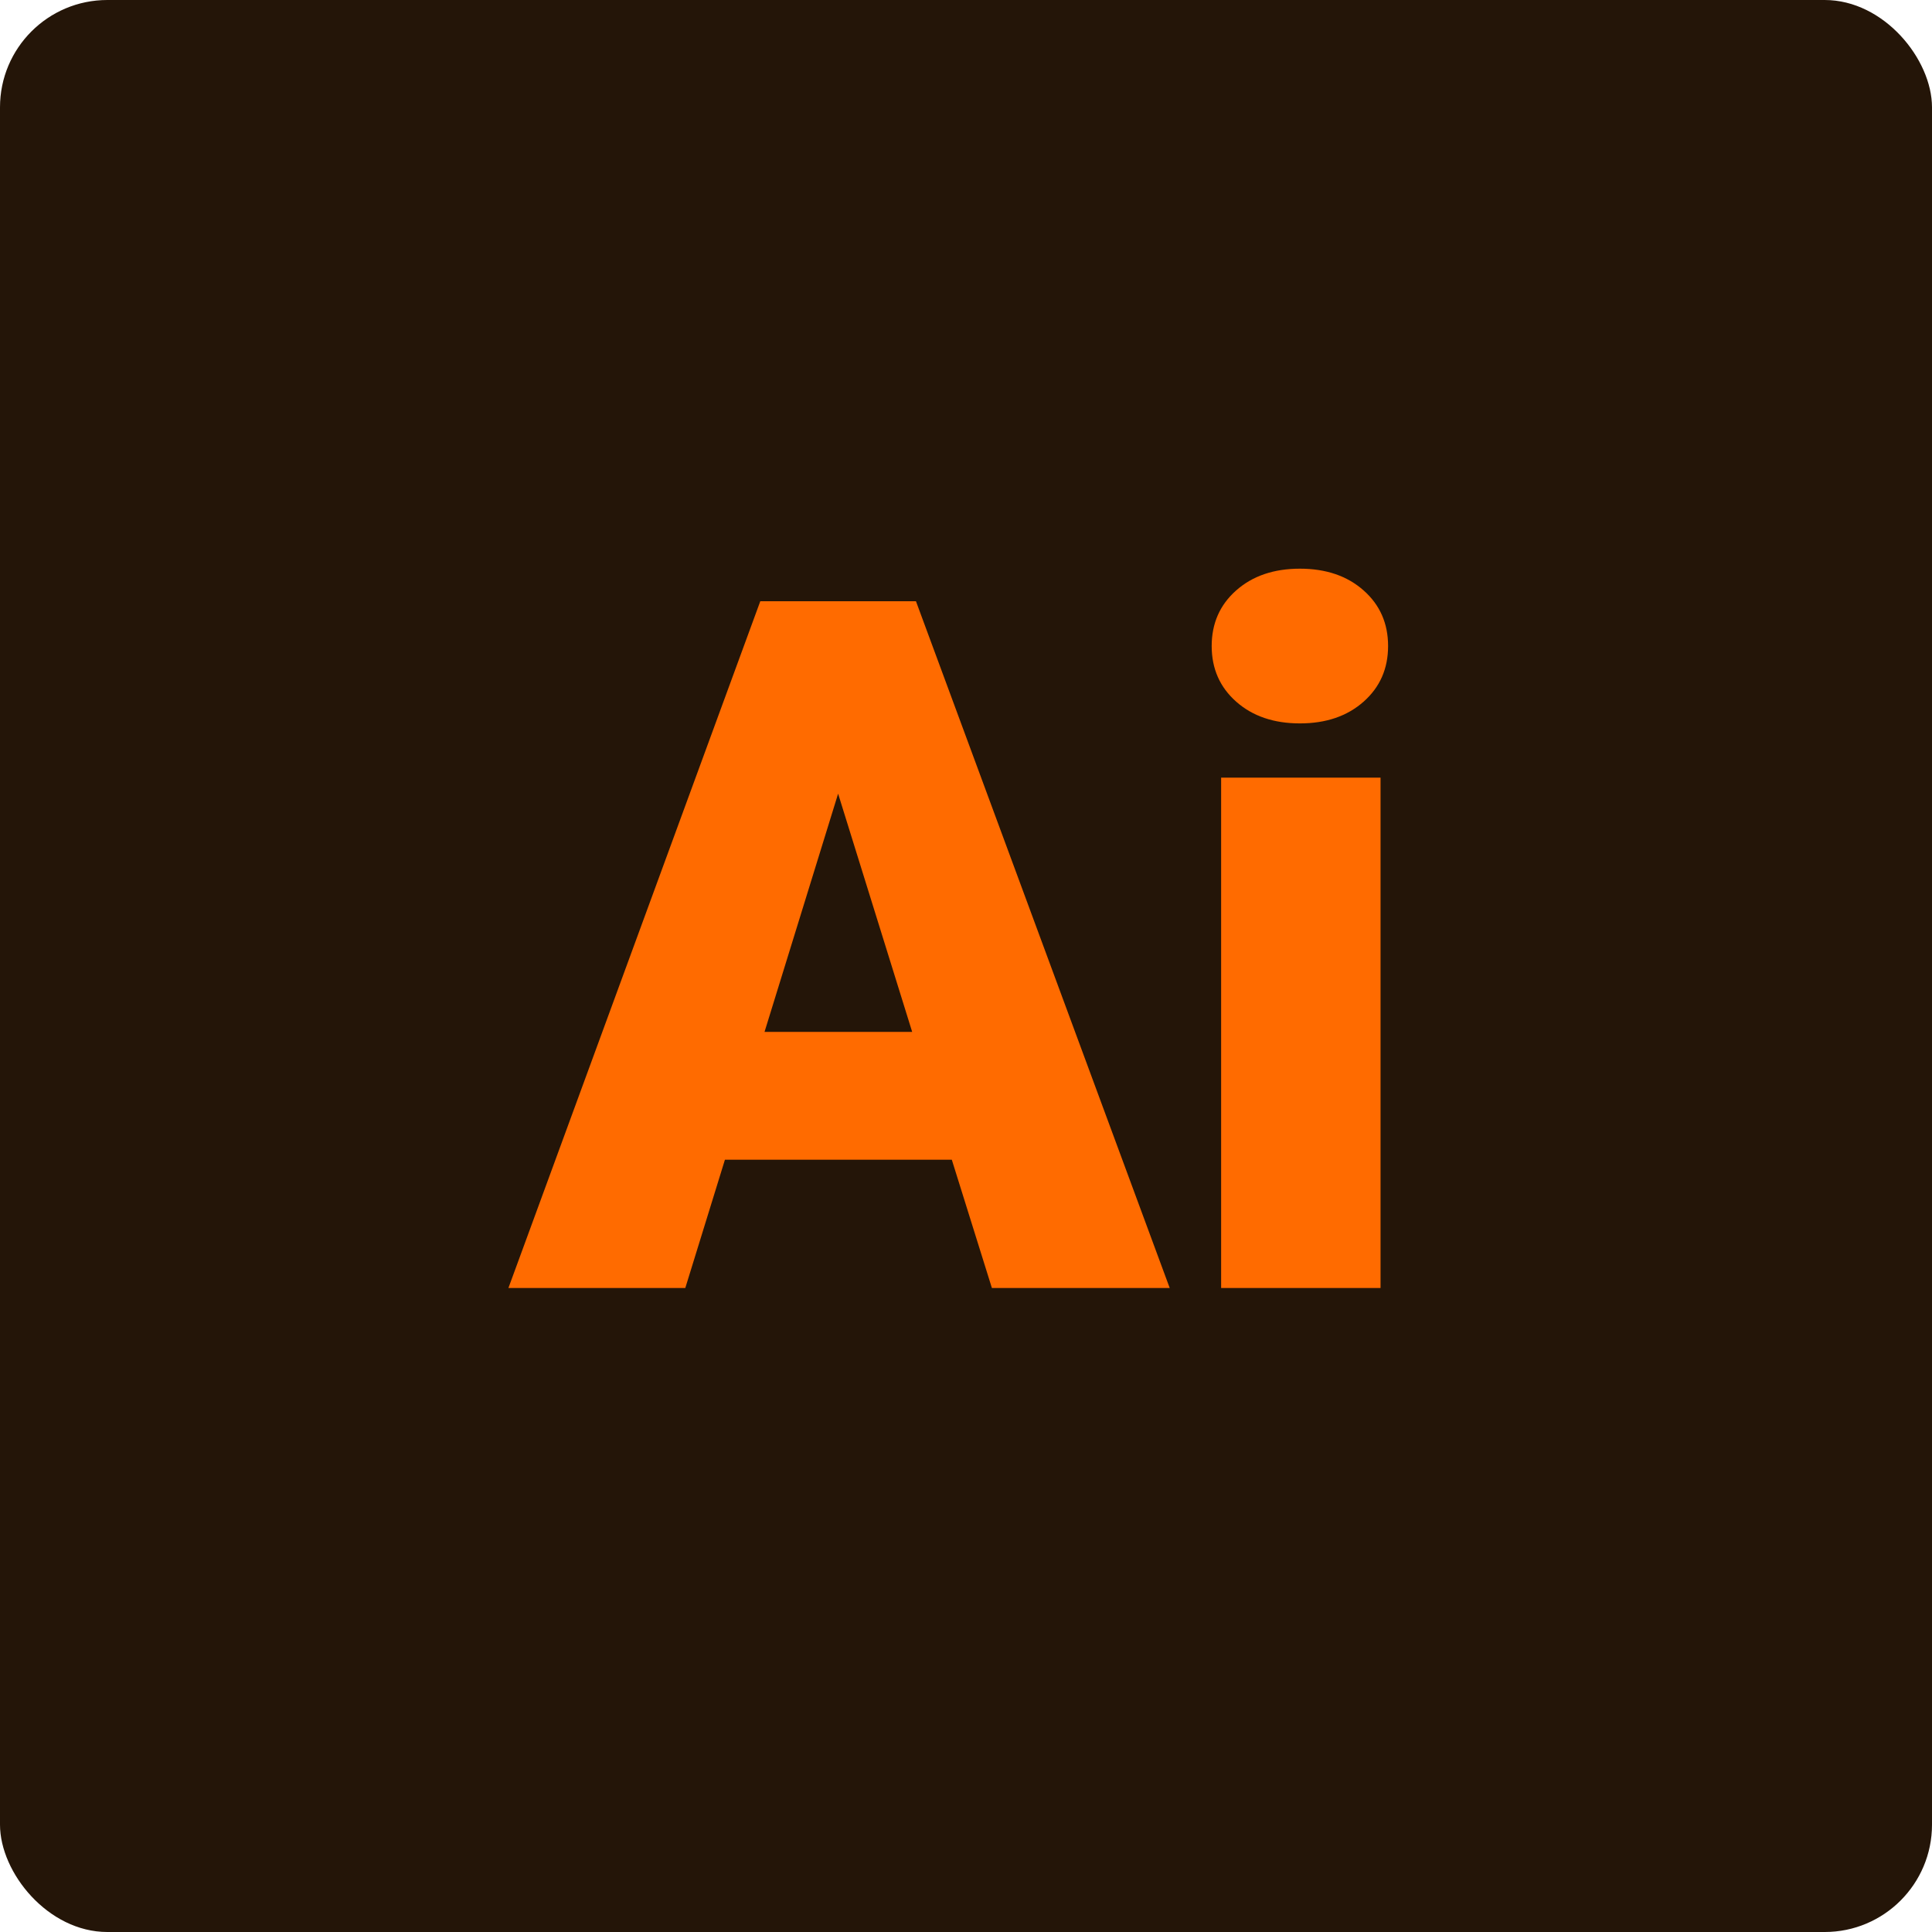 <svg width="72" height="72" viewBox="0 0 72 72" fill="none" xmlns="http://www.w3.org/2000/svg">
<rect width="72" height="72" rx="4" fill="#241508"/>
<path d="M35.471 43.219H27.016L25.539 48H18.947L28.334 22.406H34.135L43.592 48H36.965L35.471 43.219ZM28.492 38.455H33.994L31.234 29.578L28.492 38.455ZM51.449 48H45.508V28.98H51.449V48ZM45.156 24.076C45.156 23.232 45.461 22.541 46.07 22.002C46.68 21.463 47.471 21.193 48.443 21.193C49.416 21.193 50.207 21.463 50.816 22.002C51.426 22.541 51.73 23.232 51.73 24.076C51.73 24.92 51.426 25.611 50.816 26.15C50.207 26.689 49.416 26.959 48.443 26.959C47.471 26.959 46.68 26.689 46.07 26.15C45.461 25.611 45.156 24.92 45.156 24.076Z" fill="#FF6B00"/>
</svg>
